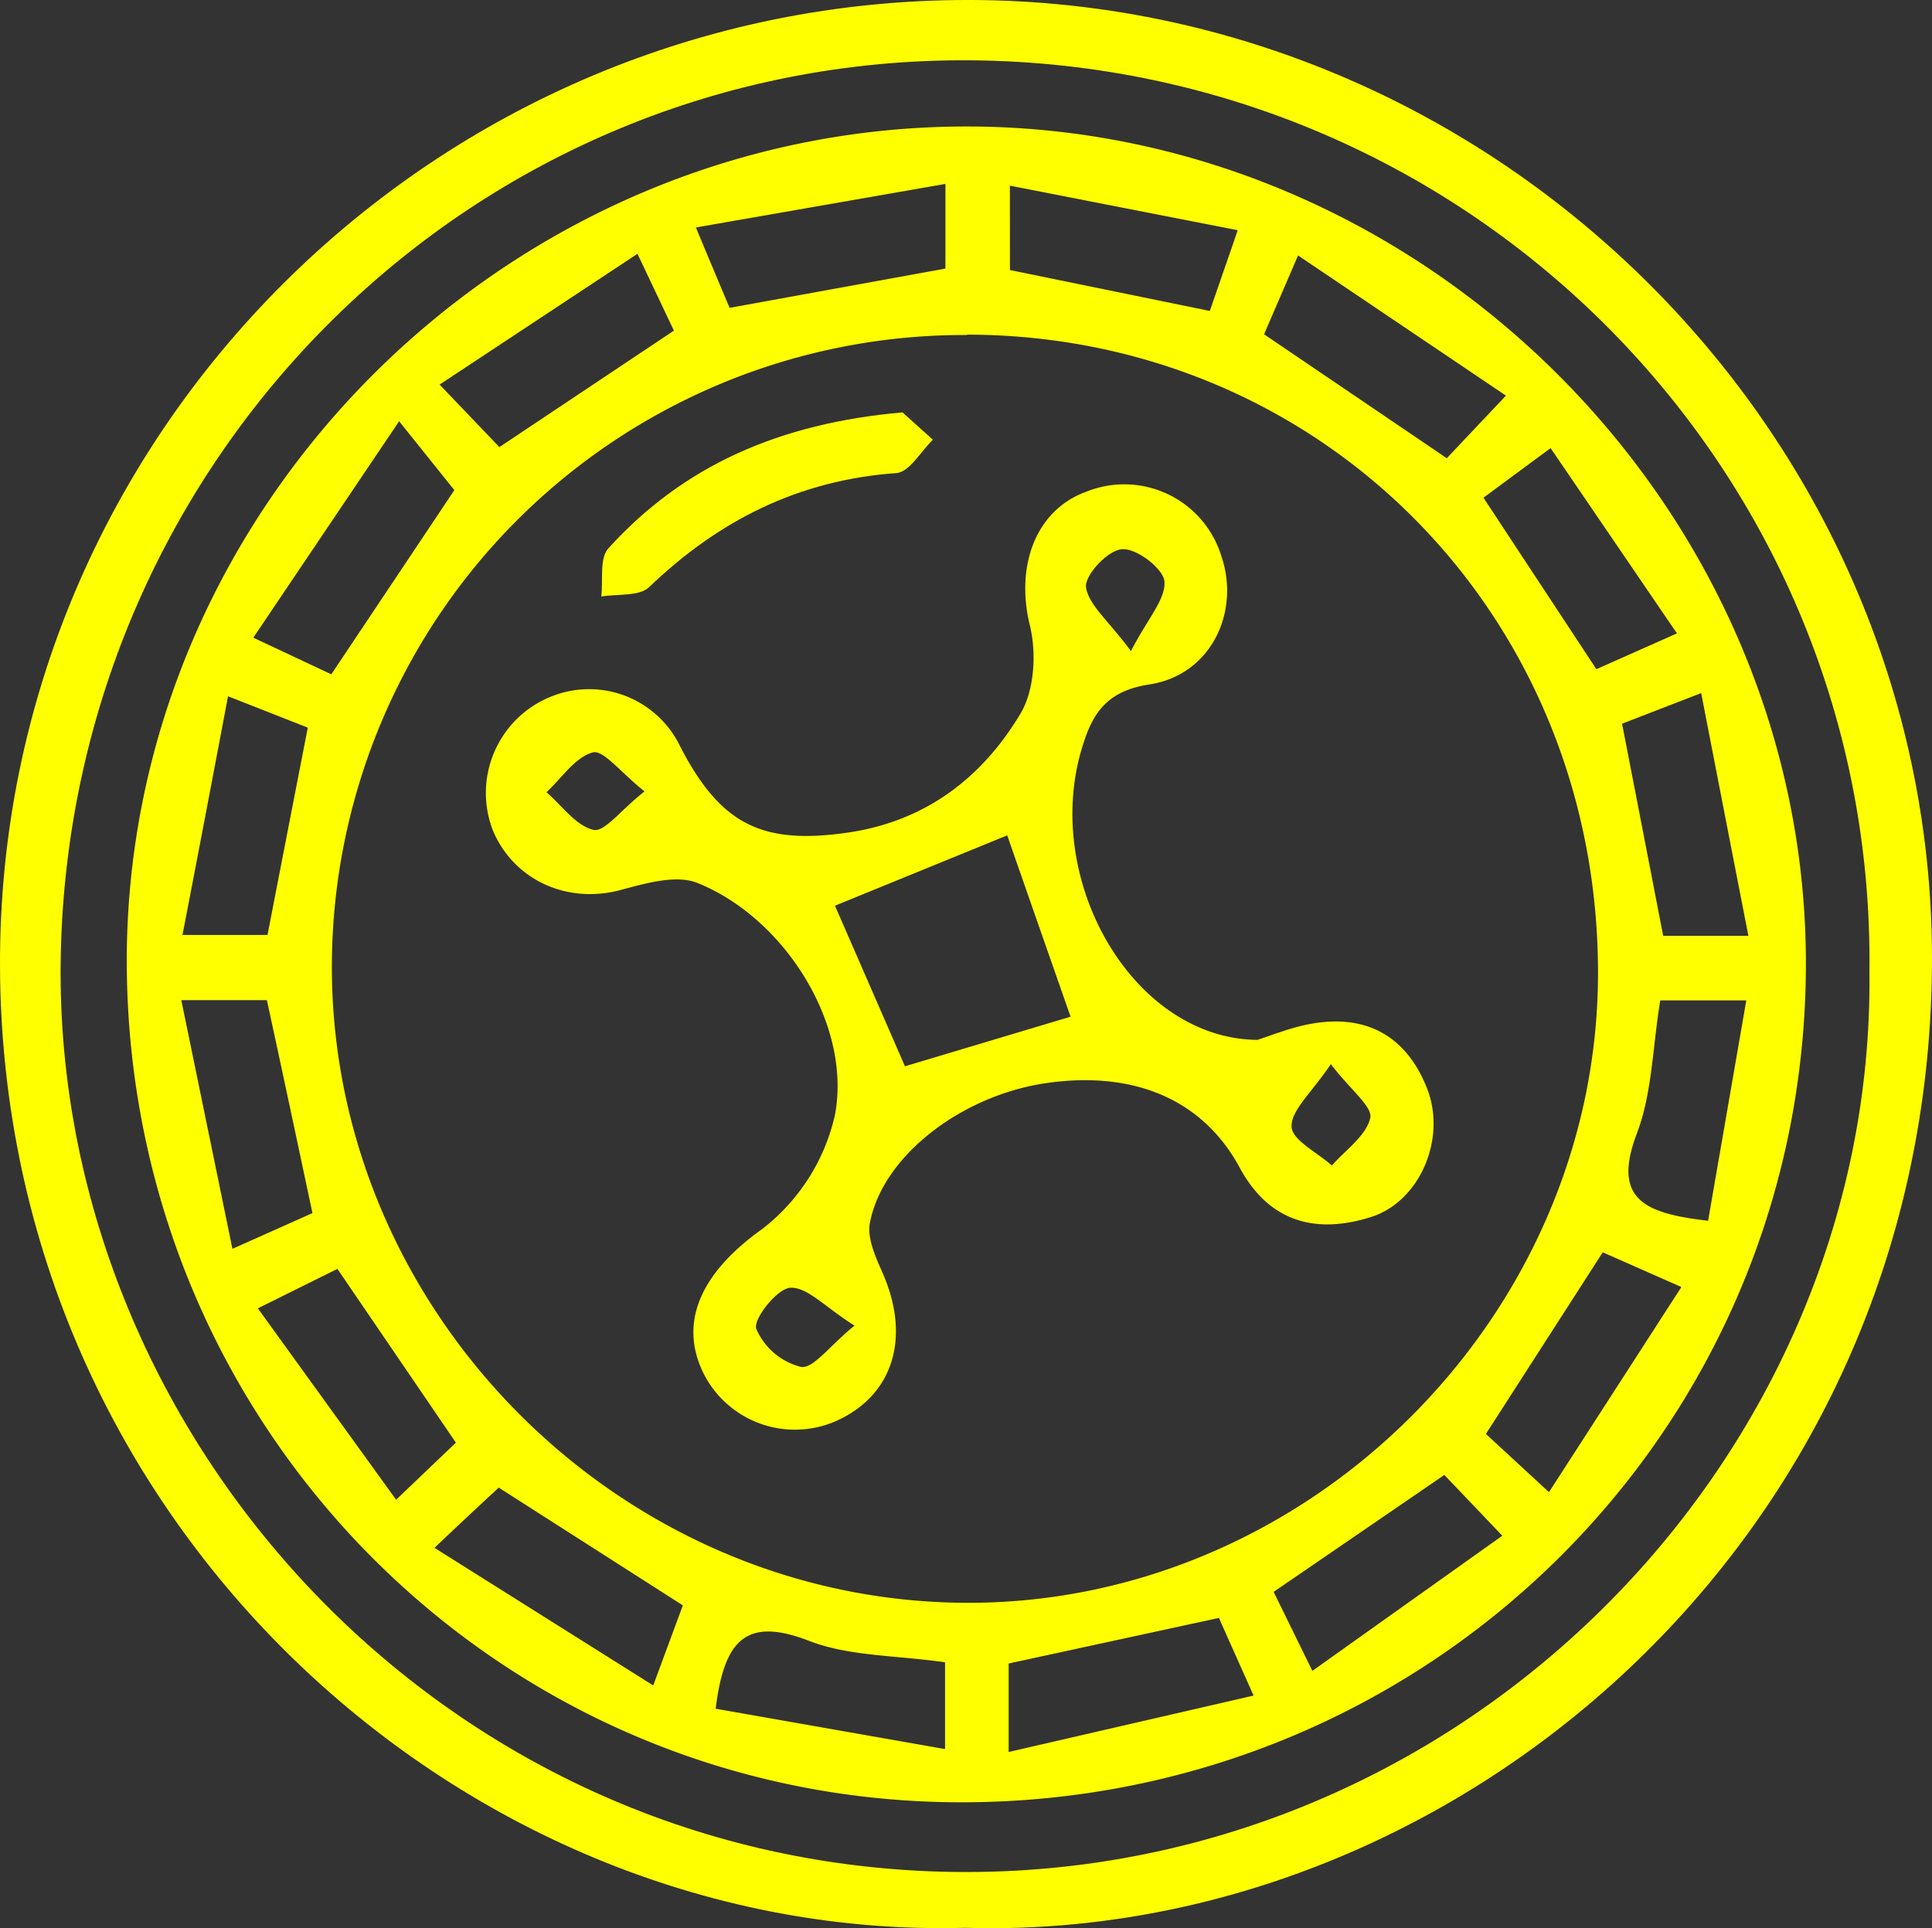 <svg xmlns="http://www.w3.org/2000/svg" viewBox="-0.001 -0 211.977 211.574"><rect x="-0.001" y="-0" width="211.977" height="211.574" fill="#333333" stroke="none"/><g data-v-60abdccc="" fill-rule="evenodd"><path data-v-60abdccc="" fill-rule="nonzero" d="M105.89 211.53C51.45 213.06.26 167.6 0 106.09-.25 47.56 47.85-.16 106.49 0c58 .16 106.09 48.23 105.48 106.26-.62 63.03-52.8 106.89-106.08 105.27zm99.22-104.91c.66-54.77-43.45-99.53-98.55-100-54.51-.46-98.7 43.36-99.89 98-1.12 51 39.39 97.74 94 100.65 57.93 3.07 105.08-44.3 104.44-98.65z" fill='#ffff00'/><path data-v-60abdccc="" fill-rule="nonzero" d="M105.35 197.76c-50.45-.09-91.14-40.94-91.44-91.8-.29-50.26 41.76-92.19 92.34-92.08 50 .1 91.87 41.91 91.89 91.8.02 51.16-41.35 92.16-92.79 92.08zm.75-161a69.38 69.38 0 00-69.69 69.22c-.05 37.95 31.51 69.69 69.49 69.89 37.58.2 69.33-31.32 69.43-68.94.1-39.35-30.31-70.17-69.24-70.21l.01.04zM36.35 73.99l13.5-20.21-6.06-7.56-16 23.75 8.56 4.02zm67.38-44.52v-9.29l-27.38 4.78c1.67 4 2.76 6.59 3.7 8.82l23.68-4.31zM47.67 169.84l24 15.1 3.25-8.79-20.2-12.92c-2.16 2-4.02 3.73-7.05 6.61zm-27.78-60.1c1.92 9.33 3.67 17.84 5.61 27.29l8.78-3.92c-1.76-8.29-3.33-15.68-5-23.37h-9.39zm90.78 82.5l26.87-6.19c-1.66-3.72-2.82-6.31-3.8-8.52l-23.07 5v9.71zm67.3-112.83c1.62 8.34 3.05 15.72 4.51 23.27h9.35c-1.78-9.11-3.41-17.51-5.18-26.63l-8.68 3.36zm-39.28-42.73l20.05 13.6 6.49-6.87-22.81-15.38-3.73 8.65zM25.02 76.4c-1.69 8.91-3.26 17.2-5 26.19h9.33c1.52-7.85 2.95-15.2 4.42-22.75l-8.75-3.44zm25 81.9l-13-19.07-8.73 4.33 15.17 21 6.56-6.26zm28.55 29.2l25.12 4.42v-9.52c-5.4-.78-10.53-.65-14.94-2.36-6.96-2.69-9.31-.01-10.23 7.46h.05zm91.38-23.77l14.53-22.51-8.63-3.81-12.82 19.93 6.92 6.39zm-11.48-1.89l-18.73 12.83 4.25 8.67 20.84-14.83-6.36-6.67zM54.79 49.06l19.15-12.78-4-8.43L48.23 42.2l6.56 6.86zm129.2 20.44l-13.86-20.33-7.37 5.44 12.39 18.82 8.84-3.93zm-1.83 40.27c-.85 5.19-.89 10.19-2.56 14.58-2.78 7.31.91 8.8 7.81 9.6l4.19-24.18h-9.44zm-71.35-80.14l21.93 4.49c.93-2.7 1.8-5.19 3.06-8.86l-25-4.89.01 9.26z" fill='#ffff00'/><path data-v-60abdccc="" fill-rule="nonzero" d="M137.97 114.1c1.17-.37 3.06-1.13 5-1.58 6.43-1.48 11.21.81 13.61 6.93 2.16 5.51-.82 12.39-6.13 14.08-6 1.91-11.15.63-14.42-5.38-4-7.45-11.54-10.7-21.2-9.31-9.33 1.34-18 8-19.39 15.36-.32 1.73.68 3.83 1.45 5.6 3.06 7.08 1.06 13.4-5.26 16.17a11.23 11.23 0 01-14.4-5.19c-3-6 .11-11.44 6.38-15.91a21.88 21.88 0 008-12.54c1.85-9.84-5.46-21.53-15-25.41-2.36-1-5.76 0-8.5.73-5.78 1.57-11.66-1-14-6.45-2.287-5.78.48-12.325 6.22-14.71a11.09 11.09 0 0114.3 5.42c4.43 8.58 9 10.82 18.44 9.44 8.52-1.25 14.73-6.05 18.92-13.09 1.52-2.57 1.74-6.66 1-9.66-1.57-6.4.57-12.57 6.13-14.62a11.14 11.14 0 0114.87 7c2.13 6.16-1.12 13.09-7.88 14.12-5 .76-6.39 3.52-7.49 7.28-4.16 14.46 5.79 31.62 19.35 31.72zM91.61 99.38L99.29 117l18.17-5.44c-2.36-6.75-4.73-13.52-6.95-19.9l-18.9 7.72zM70.72 86.84c-2.63-2.09-4.53-4.59-5.68-4.28-1.94.52-3.41 2.82-5.08 4.37 1.7 1.47 3.23 3.69 5.17 4.13 1.22.26 3.01-2.22 5.59-4.22zm53.36-15.4c1.89-3.63 3.83-5.71 3.68-7.63-.11-1.4-3-3.63-4.61-3.55-1.61.08-4.1 2.82-4 4.14.26 1.96 2.47 3.71 4.93 7.03v.01zm21.93 45.33c-2.13 3.17-4.36 5.05-4.3 6.86.05 1.47 2.84 2.84 4.42 4.26 1.5-1.71 3.75-3.25 4.21-5.21.29-1.22-2.14-3.07-4.33-5.92v.01zm-52.25 28.69c-3.19-2-5.13-4.21-7-4.16-1.41 0-4.13 3.39-3.79 4.5a7.28 7.28 0 004.92 4.19c1.33.21 3.12-2.3 5.87-4.54v.01z" fill='#ffff00'/><path data-v-60abdccc="" d="M99.02 45.25l3.33 3c-1.32 1.27-2.57 3.56-4 3.66-10.71.76-19.51 5.19-27.16 12.54-1.08 1-3.45.71-5.22 1 .22-1.79-.22-4.18.77-5.27 8.25-9.11 18.79-13.74 32.28-14.93z" fill='#ffff00'/></g></svg>